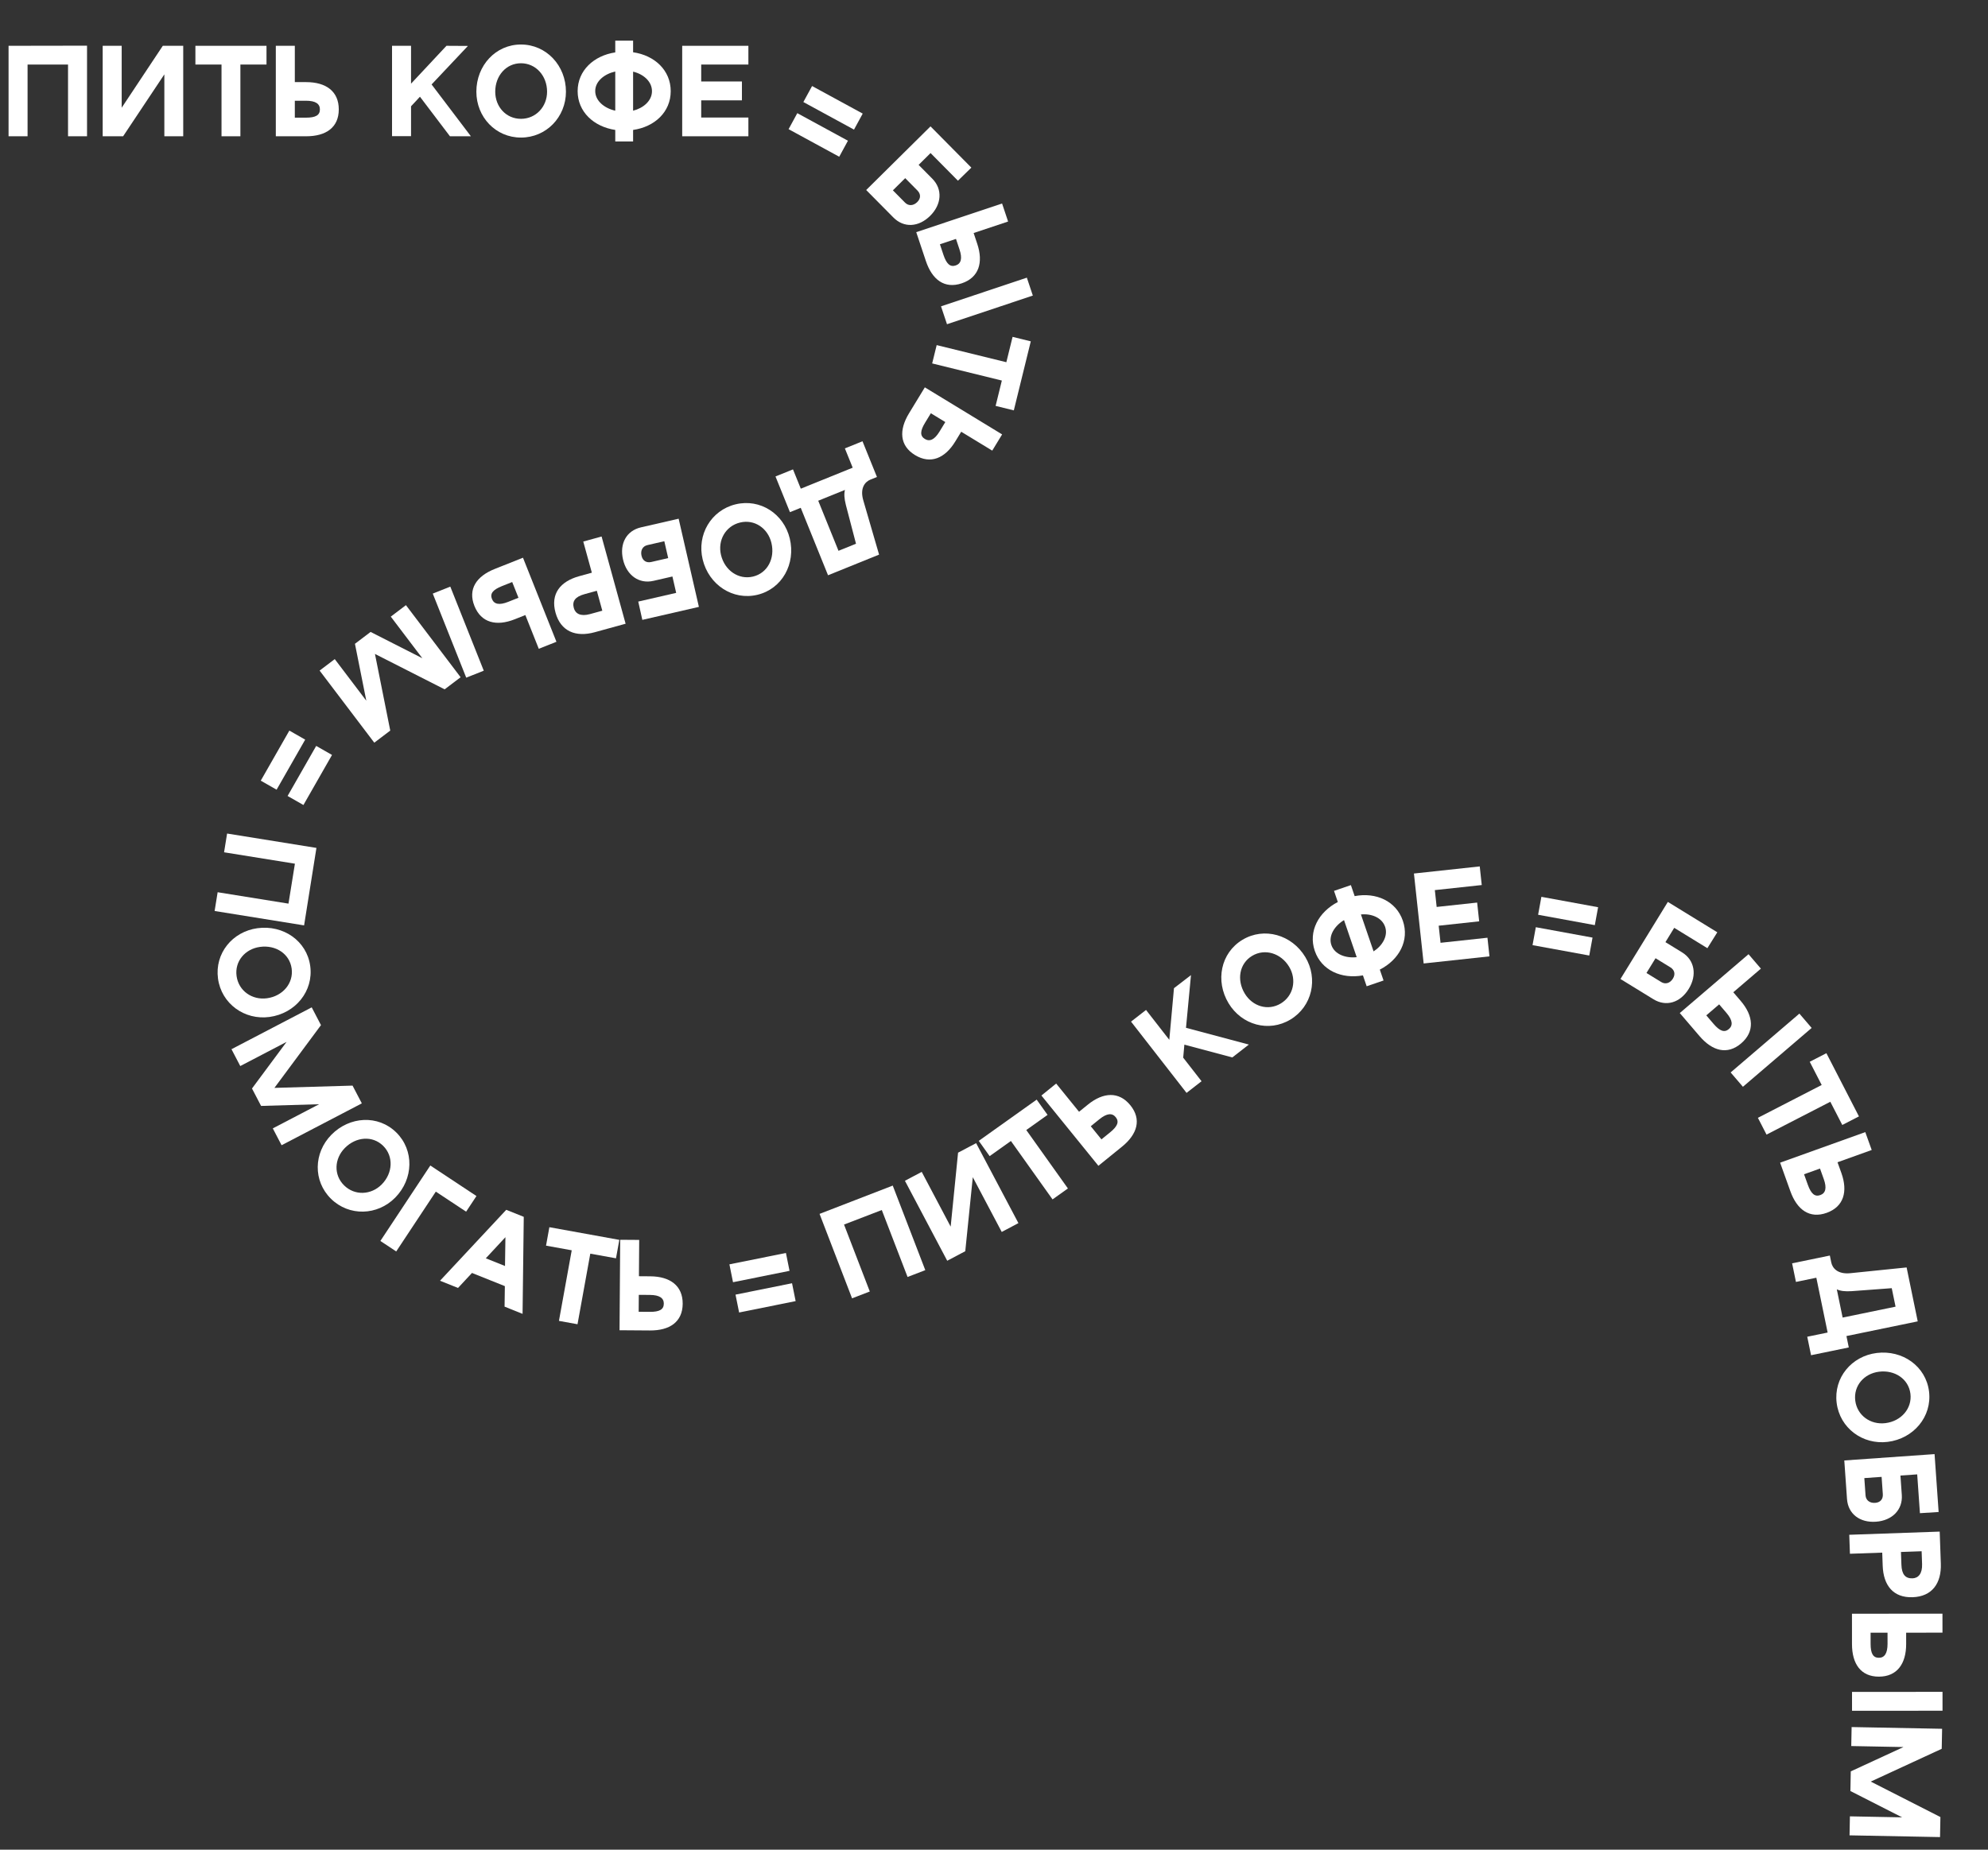 <svg width="692" height="644" viewBox="0 0 692 644" fill="none" xmlns="http://www.w3.org/2000/svg">
<rect x="0" y="0" width="692" height="644" fill="#333333" stroke="none"/>
<path d="M2.981 15.947V47.447H9.596V22.472H23.681V47.447H30.296V15.902L2.981 15.947Z" fill="white"/>
<path d="M35.744 15.947V47.447H42.854L57.209 25.892V47.447H63.779V15.947H56.669L42.359 37.502V15.947H35.744Z" fill="white"/>
<path d="M68.017 15.947V22.472H77.107V47.447H83.677V22.472H92.767V15.947H68.017Z" fill="white"/>
<path d="M106.585 47.447C113.47 47.447 117.925 44.387 117.925 38.087C117.925 31.787 113.47 28.592 106.585 28.592H102.625V15.947H96.01V47.447H106.585ZM102.625 40.967V35.072H106.495C109.87 35.072 111.355 36.152 111.355 38.087C111.355 40.112 109.87 40.967 106.495 40.967H102.625Z" fill="white"/>
<path d="M136.463 47.402H143.078V37.007L146.183 33.677L156.623 47.447H163.913L150.233 29.402L162.878 15.992L155.408 15.947L143.078 29.132V15.947H136.463V47.402Z" fill="white"/>
<path d="M165.816 31.922C165.816 40.742 172.521 47.897 181.341 47.897C190.161 47.897 197.001 40.742 197.001 31.922C197.001 22.832 190.161 15.497 181.341 15.497C172.521 15.497 165.816 22.832 165.816 31.922ZM181.341 22.022C186.516 22.022 190.431 26.387 190.431 31.922C190.431 37.187 186.516 41.372 181.341 41.372C176.166 41.372 172.386 37.187 172.386 31.922C172.386 26.387 176.166 22.022 181.341 22.022Z" fill="white"/>
<path d="M201.07 31.742C201.07 38.942 206.695 44.117 214.165 45.242V49.247H220.375V45.242C227.89 44.162 233.47 38.987 233.47 31.742C233.47 24.497 227.89 19.277 220.375 18.197V14.147H214.165V18.242C206.695 19.367 201.07 24.542 201.07 31.742ZM207.19 31.697C207.19 28.232 210.475 25.712 214.165 24.902V38.537C210.475 37.727 207.19 35.162 207.19 31.697ZM220.375 24.947C223.84 25.757 226.945 28.277 226.945 31.742C226.945 35.162 223.84 37.682 220.375 38.537V24.947Z" fill="white"/>
<path d="M237.466 15.947V47.447H260.506V40.922H244.081V34.937H258.256V28.367H244.081V22.472H260.506V15.947H237.466Z" fill="white"/>
<path d="M277.532 39.401L274.498 44.973L292.125 54.57L295.159 48.997L277.532 39.401ZM282.675 29.955L279.641 35.527L297.268 45.124L300.302 39.551L282.675 29.955Z" fill="white"/>
<path d="M323.903 44L301.514 66.159L310.979 75.722C314.62 79.4 319.744 79.14 323.774 75.151C327.804 71.162 328.149 65.882 324.541 62.236L319.761 57.406L323.918 53.291L333.447 62.918L338.116 58.36L323.903 44ZM310.805 66.27L315.091 62.028L319.333 66.314C320.536 67.529 320.592 69.057 319.28 70.355C317.937 71.684 316.25 71.771 315.047 70.556L310.805 66.27Z" fill="white"/>
<path d="M322.283 90.861C324.464 97.391 328.778 100.648 334.754 98.652C340.729 96.656 342.348 91.419 340.167 84.888L338.913 81.132L350.907 77.126L348.811 70.852L318.933 80.831L322.283 90.861ZM329.639 112.885L359.517 102.907L357.435 96.675L327.558 106.654L329.639 112.885ZM327.175 85.052L332.767 83.185L333.992 86.856C335.062 90.057 334.508 91.807 332.672 92.42C330.752 93.062 329.47 91.924 328.401 88.723L327.175 85.052Z" fill="white"/>
<path d="M358.804 118.843L352.467 117.286L350.298 126.113L326.045 120.155L324.477 126.535L348.731 132.494L346.562 141.321L352.899 142.878L358.804 118.843Z" fill="white"/>
<path d="M316.424 143.894C312.843 149.774 313.139 155.171 318.52 158.447C323.901 161.724 328.947 159.581 332.528 153.7L334.587 150.318L345.387 156.895L348.828 151.245L321.924 134.862L316.424 143.894ZM324.018 143.882L329.053 146.948L327.04 150.253C325.284 153.136 323.59 153.842 321.937 152.836C320.207 151.783 320.25 150.07 322.005 147.187L324.018 143.882Z" fill="white"/>
<path d="M305.256 166.068L300.226 153.637L294.094 156.118L296.812 162.834L278.75 170.143L276.032 163.427L269.942 165.891L274.972 178.322L278.726 176.803L288.229 200.288L305.999 193.098L300.526 174.293C299.188 169.786 301.252 167.688 302.962 166.996L305.256 166.068ZM294.119 170.575C293.773 171.88 293.863 173.542 294.432 175.788L297.962 189.311L291.872 191.775L284.816 174.339L294.119 170.575Z" fill="white"/>
<path d="M274.905 187.466C272.831 178.894 264.632 173.516 256.059 175.59C247.486 177.664 242.52 186.227 244.594 194.799C246.732 203.634 255.105 209.155 263.677 207.081C272.25 205.008 277.042 196.302 274.905 187.466ZM262.143 200.739C257.113 201.956 252.282 198.634 250.98 193.254C249.742 188.137 252.563 183.149 257.593 181.932C262.623 180.715 267.281 183.894 268.519 189.011C269.821 194.391 267.173 199.523 262.143 200.739Z" fill="white"/>
<path d="M243.278 211.298L236.227 180.597L223.113 183.609C218.07 184.767 215.593 189.261 216.862 194.787C218.131 200.313 222.438 203.387 227.438 202.238L234.061 200.718L235.37 206.419L222.169 209.451L223.585 215.82L243.278 211.298ZM231.24 188.437L232.59 194.314L226.713 195.664C225.046 196.047 223.718 195.29 223.305 193.492C222.882 191.65 223.697 190.17 225.363 189.787L231.24 188.437Z" fill="white"/>
<path d="M203.029 188.55L206.016 199.396L201.634 200.603C194.996 202.43 191.573 206.78 193.365 213.288C195.157 219.796 200.372 221.954 207.01 220.126L217.769 217.163L209.407 186.794L203.029 188.55ZM205.364 213.811C202.11 214.707 200.284 213.67 199.747 211.717C199.09 209.331 200.199 207.766 203.453 206.87L207.748 205.687L209.659 212.629L205.364 213.811Z" fill="white"/>
<path d="M172.218 198.089C165.82 200.635 162.813 205.125 165.142 210.979C167.471 216.833 172.792 218.154 179.189 215.608L182.868 214.144L187.544 225.893L193.69 223.447L182.043 194.179L172.218 198.089ZM150.643 206.675L162.29 235.943L168.394 233.513L156.747 204.246L150.643 206.675ZM178.293 202.646L180.472 208.123L176.877 209.554C173.741 210.802 171.962 210.348 171.246 208.55C170.498 206.668 171.561 205.325 174.697 204.077L178.293 202.646Z" fill="white"/>
<path d="M160.333 235.794L141.301 210.694L136.03 214.691L147.014 229.177L129.002 220.02L123.552 224.152L127.508 243.968L116.524 229.481L111.253 233.478L130.285 258.578L135.843 254.364L130.518 227.68L154.775 240.008L160.333 235.794Z" fill="white"/>
<path d="M106.232 257.518L100.722 254.372L90.77 271.801L96.28 274.948L106.232 257.518ZM115.572 262.851L110.061 259.705L100.11 277.134L105.62 280.28L115.572 262.851Z" fill="white"/>
<path d="M110.148 295.218L79.049 290.211L77.997 296.741L102.655 300.712L100.416 314.617L75.758 310.647L74.707 317.178L105.851 322.193L110.148 295.218Z" fill="white"/>
<path d="M89.617 323.172C80.878 324.362 74.693 331.971 75.884 340.711C77.074 349.45 85.087 355.262 93.826 354.072C102.833 352.845 109.178 345.078 107.987 336.338C106.797 327.599 98.624 321.945 89.617 323.172ZM101.522 337.219C102.22 342.346 98.424 346.815 92.939 347.562C87.722 348.272 83.047 344.958 82.349 339.83C81.65 334.703 85.287 330.392 90.504 329.682C95.988 328.935 100.824 332.091 101.522 337.219Z" fill="white"/>
<path d="M108.503 350.729L80.576 365.3L83.636 371.165L99.754 362.755L87.716 378.984L90.88 385.049L111.078 384.459L94.96 392.868L98.019 398.733L125.947 384.162L122.72 377.978L95.521 378.769L111.729 356.913L108.503 350.729Z" fill="white"/>
<path d="M115.345 395.099C109.16 401.386 108.922 411.189 115.21 417.374C121.497 423.56 131.391 423.256 137.576 416.968C143.951 410.488 144.219 400.463 137.931 394.277C131.644 388.092 121.72 388.619 115.345 395.099ZM133.356 398.929C137.045 402.558 136.774 408.415 132.893 412.361C129.201 416.114 123.475 416.352 119.786 412.723C116.096 409.094 116.337 403.459 120.029 399.706C123.911 395.76 129.666 395.3 133.356 398.929Z" fill="white"/>
<path d="M149.788 405.795L132.404 432.064L137.92 435.715L151.703 414.887L162.248 421.866L165.849 416.424L149.788 405.795Z" fill="white"/>
<path d="M159.432 448.426L164.293 443.201L175.736 447.794L175.635 454.93L181.9 457.444L182.315 423.668L176.218 421.221L153.168 445.912L159.432 448.426ZM175.931 430.755L175.786 440.783L169.104 438.101L175.931 430.755Z" fill="white"/>
<path d="M191.23 427.274L190.067 433.695L199.011 435.315L194.561 459.89L201.026 461.061L205.476 436.485L214.421 438.105L215.583 431.685L191.23 427.274Z" fill="white"/>
<path d="M226.229 463.227C233.113 463.277 237.59 460.249 237.636 453.949C237.681 447.649 233.25 444.422 226.365 444.373L222.405 444.344L222.496 431.699L215.881 431.652L215.654 463.151L226.229 463.227ZM222.315 456.719L222.358 450.824L226.228 450.852C229.603 450.876 231.08 451.967 231.066 453.902C231.051 455.927 229.56 456.771 226.185 456.747L222.315 456.719Z" fill="white"/>
<path d="M256.025 450.752L257.278 456.972L276.953 453.006L275.699 446.786L256.025 450.752ZM253.9 440.209L255.153 446.429L274.828 442.463L273.574 436.243L253.9 440.209Z" fill="white"/>
<path d="M285.279 422.639L296.593 452.037L302.767 449.661L293.796 426.353L306.941 421.294L315.912 444.602L322.085 442.226L310.755 412.786L285.279 422.639Z" fill="white"/>
<path d="M314.993 411.109L329.716 438.956L336.001 435.633L338.618 409.868L348.692 428.924L354.5 425.854L339.778 398.006L333.492 401.329L330.916 427.073L320.841 408.017L314.993 411.109Z" fill="white"/>
<path d="M340.697 397.215L344.483 402.529L351.886 397.255L366.377 417.596L371.728 413.784L357.237 393.443L364.641 388.169L360.855 382.855L340.697 397.215Z" fill="white"/>
<path d="M390.555 399.236C395.903 394.9 397.436 389.718 393.469 384.824C389.502 379.93 384.029 380.254 378.681 384.59L375.605 387.084L367.641 377.261L362.503 381.427L382.34 405.896L390.555 399.236ZM383.398 396.696L379.685 392.117L382.692 389.68C385.313 387.555 387.147 387.458 388.365 388.962C389.641 390.535 389.026 392.134 386.404 394.259L383.398 396.696Z" fill="white"/>
<path d="M413.026 380.514L418.245 376.45L411.859 368.248L412.263 363.713L428.96 368.163L434.712 363.684L412.832 357.852L414.569 339.502L408.648 344.056L407.02 362.035L398.92 351.632L393.7 355.696L413.026 380.514Z" fill="white"/>
<path d="M427.646 349.293C432.195 356.85 441.629 359.523 449.186 354.974C456.742 350.426 458.913 340.768 454.365 333.212C449.677 325.423 440.034 322.666 432.477 327.215C424.921 331.763 422.959 341.505 427.646 349.293ZM435.842 332.805C440.276 330.136 445.881 331.857 448.736 336.6C451.451 341.111 450.255 346.715 445.821 349.384C441.387 352.052 435.99 350.416 433.275 345.905C430.421 341.163 431.408 335.474 435.842 332.805Z" fill="white"/>
<path d="M457.661 331.064C459.993 337.877 466.99 340.952 474.422 339.597L475.719 343.387L481.594 341.376L480.298 337.587C487.058 334.132 490.662 327.429 488.316 320.574C485.97 313.719 479.001 310.587 471.541 311.999L470.23 308.167L464.354 310.177L465.68 314.052C458.977 317.535 455.33 324.252 457.661 331.064ZM463.437 329.04C462.315 325.762 464.607 322.314 467.836 320.353L472.251 333.254C468.498 333.682 464.559 332.319 463.437 329.04ZM473.726 318.385C477.267 318.029 481.021 319.408 482.143 322.687C483.25 325.922 481.128 329.312 478.127 331.243L473.726 318.385Z" fill="white"/>
<path d="M492.174 304.133L495.559 335.45L518.466 332.975L517.764 326.488L501.435 328.252L500.791 322.302L514.884 320.779L514.178 314.247L500.085 315.77L499.452 309.909L515.782 308.144L515.081 301.657L492.174 304.133Z" fill="white"/>
<path d="M534.602 322.827L533.459 329.069L553.201 332.684L554.344 326.443L534.602 322.827ZM536.54 312.248L535.397 318.49L555.138 322.105L556.282 315.864L536.54 312.248Z" fill="white"/>
<path d="M580.557 314.018L564.068 340.858L575.533 347.901C579.942 350.61 584.858 349.141 587.826 344.31C590.794 339.479 589.876 334.268 585.505 331.582L579.716 328.025L582.778 323.041L594.319 330.131L597.773 324.595L580.557 314.018ZM573.12 338.761L576.277 333.623L581.414 336.78C582.871 337.675 583.288 339.146 582.322 340.718C581.333 342.328 579.715 342.813 578.258 341.918L573.12 338.761Z" fill="white"/>
<path d="M591.591 360.744C596.069 365.974 601.291 367.369 606.076 363.272C610.862 359.175 610.392 353.713 605.915 348.482L603.34 345.474L612.946 337.251L608.644 332.226L584.714 352.711L591.591 360.744ZM606.692 378.384L630.621 357.899L626.349 352.908L602.419 373.393L606.692 378.384ZM593.939 353.522L598.417 349.688L600.934 352.628C603.129 355.192 603.274 357.022 601.804 358.281C600.266 359.598 598.65 359.026 596.455 356.462L593.939 353.522Z" fill="white"/>
<path d="M635.748 366.691L629.947 369.678L634.108 377.759L611.903 389.191L614.91 395.032L637.115 383.601L641.276 391.683L647.077 388.696L635.748 366.691Z" fill="white"/>
<path d="M623.21 414.761C625.537 421.241 629.922 424.4 635.851 422.272C641.781 420.143 643.283 414.871 640.957 408.391L639.619 404.663L651.52 400.391L649.285 394.165L619.638 404.808L623.21 414.761ZM627.972 408.844L633.52 406.853L634.827 410.495C635.968 413.672 635.453 415.434 633.632 416.088C631.726 416.772 630.419 415.663 629.279 412.487L627.972 408.844Z" fill="white"/>
<path d="M636.948 437.142L623.814 439.849L625.149 446.328L632.245 444.865L636.178 463.949L629.082 465.411L630.408 471.846L643.542 469.139L642.725 465.173L667.538 460.059L663.669 441.283L644.185 443.277C639.51 443.781 637.82 441.373 637.447 439.566L636.948 437.142ZM639.373 448.91C640.594 449.485 642.246 449.696 644.557 449.541L658.495 448.506L659.821 454.941L641.398 458.738L639.373 448.91Z" fill="white"/>
<path d="M653.267 471.065C644.514 472.147 638.235 479.68 639.317 488.433C640.399 497.186 648.339 503.097 657.093 502.015C666.114 500.9 672.555 493.211 671.472 484.458C670.39 475.705 662.288 469.95 653.267 471.065ZM664.997 485.259C665.632 490.395 661.78 494.815 656.287 495.494C651.061 496.14 646.428 492.768 645.793 487.633C645.158 482.497 648.848 478.232 654.073 477.586C659.566 476.907 664.362 480.123 664.997 485.259Z" fill="white"/>
<path d="M673.4 506.277L641.978 508.486L642.921 521.908C643.284 527.07 647.34 530.213 652.996 529.816C658.652 529.418 662.356 525.639 661.996 520.521L661.52 513.743L667.355 513.333L668.305 526.845L674.817 526.432L673.4 506.277ZM648.951 514.627L654.966 514.204L655.389 520.219C655.509 521.925 654.555 523.12 652.715 523.249C650.829 523.382 649.493 522.348 649.374 520.642L648.951 514.627Z" fill="white"/>
<path d="M643.939 540.974L655.182 540.579L655.342 545.121C655.583 552.002 659.023 556.339 665.769 556.102C672.515 555.865 675.821 551.29 675.579 544.41L675.187 533.257L643.706 534.364L643.939 540.974ZM669.055 544.549C669.173 547.922 667.742 549.458 665.718 549.529C663.244 549.616 661.978 548.175 661.859 544.802L661.703 540.35L668.898 540.097L669.055 544.549Z" fill="white"/>
<path d="M644.656 572.423C644.661 579.308 647.724 583.761 654.024 583.757C660.324 583.753 663.516 579.295 663.511 572.41L663.509 568.45L676.154 568.442L676.149 561.827L644.649 561.848L644.656 572.423ZM644.671 595.643L676.171 595.622L676.167 589.052L644.667 589.073L644.671 595.643ZM651.134 568.459L657.029 568.455L657.031 572.325C657.033 575.7 655.954 577.185 654.019 577.187C651.994 577.188 651.138 575.704 651.136 572.329L651.134 568.459Z" fill="white"/>
<path d="M676.023 601.911L644.529 601.308L644.402 607.922L662.579 608.27L644.233 616.74L644.102 623.579L662.11 632.745L643.934 632.397L643.807 639.011L675.301 639.614L675.435 632.64L651.187 620.294L675.889 608.884L676.023 601.911Z" fill="white"/>
</svg>
